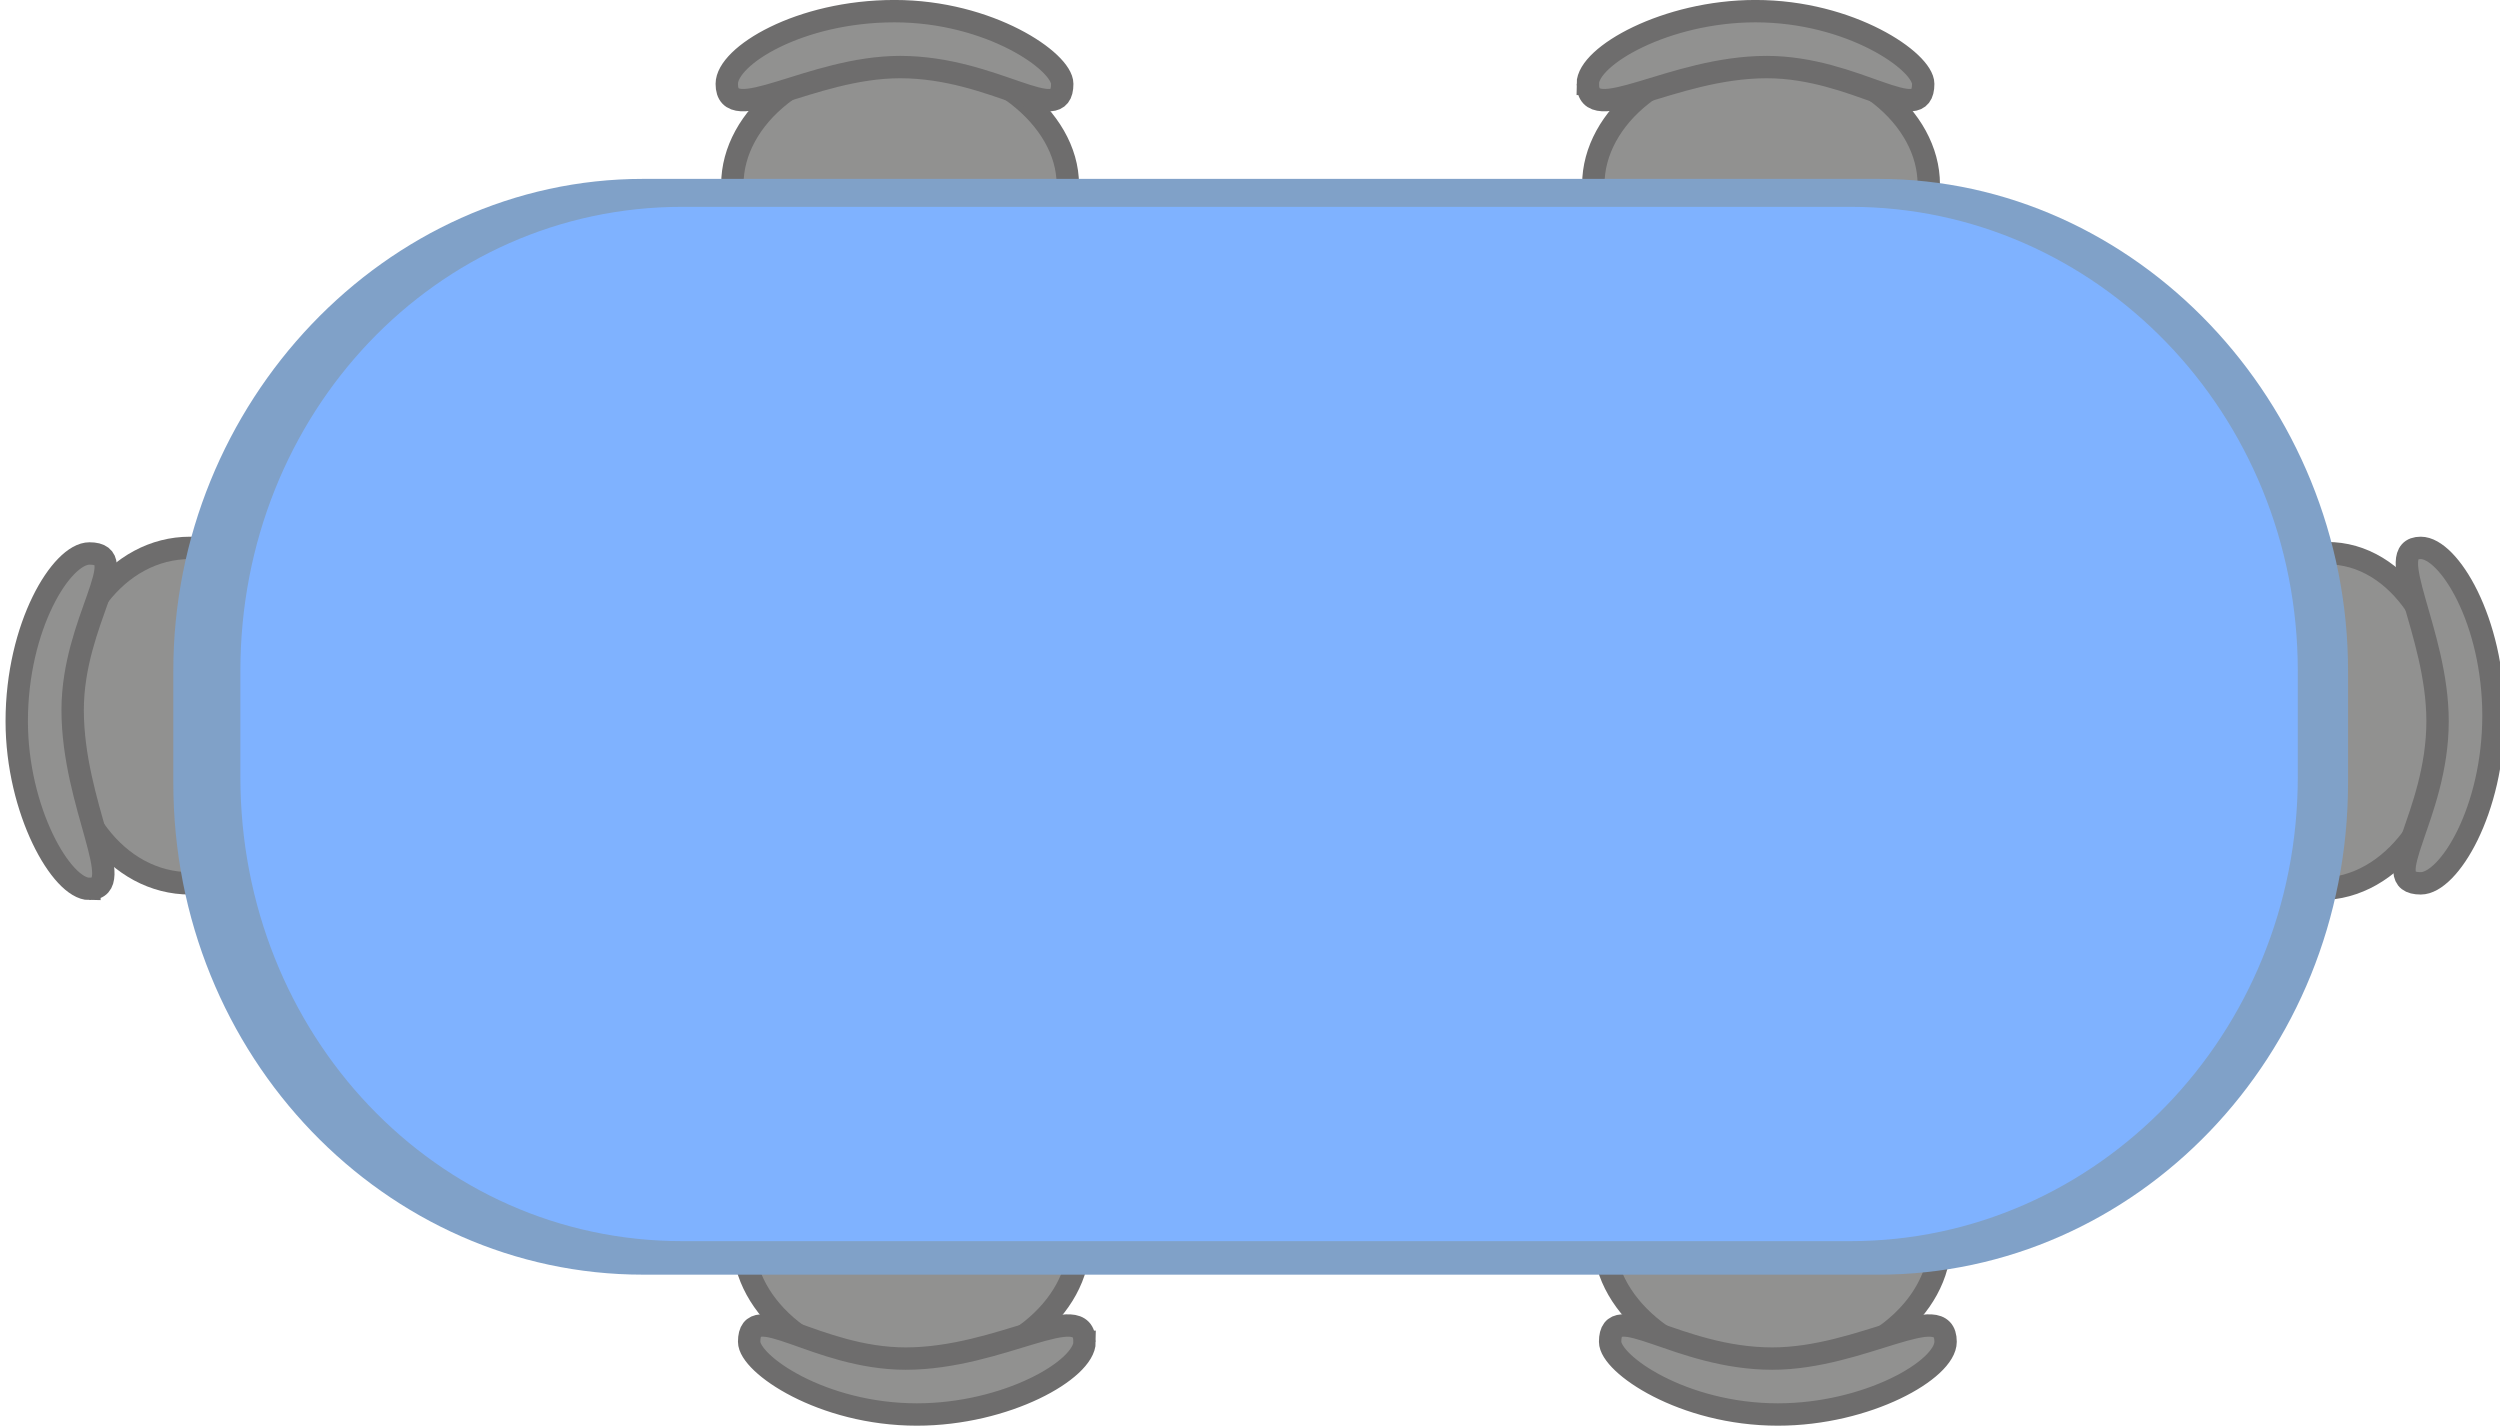<?xml version="1.0" encoding="UTF-8" standalone="no"?>
<svg
   xmlns:dc="http://purl.org/dc/elements/1.1/"
   xmlns:cc="http://creativecommons.org/ns#"
   xmlns:rdf="http://www.w3.org/1999/02/22-rdf-syntax-ns#"
   xmlns:svg="http://www.w3.org/2000/svg"
   xmlns="http://www.w3.org/2000/svg"
   xmlns:sodipodi="http://sodipodi.sourceforge.net/DTD/sodipodi-0.dtd"
   xmlns:inkscape="http://www.inkscape.org/namespaces/inkscape"
   version="1.0"
   width="39.438mm"
   height="22.496mm"
   id="svg2"
   inkscape:version="0.91 r13725"
   viewBox="0 0 39.438 22.496"
   sodipodi:docname="MesaO6H_p.svg">
  <sodipodi:namedview
     pagecolor="#ffffff"
     bordercolor="#666666"
     borderopacity="1"
     objecttolerance="10"
     gridtolerance="10"
     guidetolerance="10"
     inkscape:pageopacity="0"
     inkscape:pageshadow="2"
     inkscape:window-width="640"
     inkscape:window-height="480"
     id="namedview71"
     inkscape:document-units="mm"
     showgrid="false"
     inkscape:zoom="2.4974954"
     inkscape:cx="69.869999"
     inkscape:cy="39.855"
     inkscape:window-x="0"
     inkscape:window-y="0"
     inkscape:window-maximized="0"
     inkscape:current-layer="svg2" />
  <defs
     id="defs4">
    <pattern
       id="EMFhbasepattern"
       patternUnits="userSpaceOnUse"
       width="6"
       height="6"
       x="0"
       y="0" />
  </defs>
  <path
     style="fill:#6d4d2a;fill-opacity:1;fill-rule:evenodd;stroke:none"
     d="m 36.336,9.878 0,-0.441 -2.029,0 0,0.441 2.029,0 0,0 z"
     id="path7"
     inkscape:connector-curvature="0" />
  <path
     style="fill:#6d4d2a;fill-opacity:1;fill-rule:evenodd;stroke:none"
     d="m 36.336,12.876 0,-0.353 -2.029,0 0,0.353 2.029,0 0,0 z"
     id="path9"
     inkscape:connector-curvature="0" />
  <path
     style="fill:#6d4d2a;fill-opacity:1;fill-rule:evenodd;stroke:none"
     d="m 36.513,11.642 2.646,0 0,-0.529 -2.646,0 0,0.529 0,0 z"
     id="path11"
     inkscape:connector-curvature="0" />
  <path
     style="fill:#919190;fill-opacity:1;fill-rule:evenodd;stroke:#6e6d6d;stroke-width:0.353px;stroke-linecap:butt;stroke-linejoin:miter;stroke-miterlimit:4;stroke-dasharray:none;stroke-opacity:1"
     d="m 36.601,8.731 c 1.146,-0.088 2.028,1.147 2.028,2.646 0,1.411 -0.882,2.646 -2.028,2.646 -1.852,0 -1.676,-1.147 -1.676,-2.646 0,-1.411 -0.176,-2.646 1.676,-2.646 z"
     id="path13"
     inkscape:connector-curvature="0" />
  <path
     style="fill:#919190;fill-opacity:1;fill-rule:evenodd;stroke:#6e6d6d;stroke-width:0.353px;stroke-linecap:butt;stroke-linejoin:miter;stroke-miterlimit:4;stroke-dasharray:none;stroke-opacity:1"
     d="m 38.188,8.643 c 0.441,0 1.147,1.147 1.147,2.646 0,1.499 -0.706,2.646 -1.147,2.646 -0.706,0 0.265,-1.058 0.265,-2.558 0,-1.411 -0.882,-2.734 -0.265,-2.734 z"
     id="path15"
     inkscape:connector-curvature="0" />
  <path
     style="fill:#6d4d2a;fill-opacity:1;fill-rule:evenodd;stroke:none"
     d="m 3.263,12.788 0,0.353 2.028,0 0,-0.353 -2.028,0 0,0 z"
     id="path17"
     inkscape:connector-curvature="0" />
  <path
     style="fill:#6d4d2a;fill-opacity:1;fill-rule:evenodd;stroke:none"
     d="m 3.263,9.701 0,0.441 2.028,0 0,-0.441 -2.028,0 0,0 z"
     id="path19"
     inkscape:connector-curvature="0" />
  <path
     style="fill:#6d4d2a;fill-opacity:1;fill-rule:evenodd;stroke:none"
     d="m 3.087,11.024 -2.646,0 0,0.529 2.646,0 0,-0.529 0,0 z"
     id="path21"
     inkscape:connector-curvature="0" />
  <path
     style="fill:#919190;fill-opacity:1;fill-rule:evenodd;stroke:#6e6d6d;stroke-width:0.353px;stroke-linecap:butt;stroke-linejoin:miter;stroke-miterlimit:4;stroke-dasharray:none;stroke-opacity:1"
     d="m 2.999,13.935 c -1.147,0 -2.028,-1.147 -2.028,-2.646 0,-1.499 0.882,-2.646 2.028,-2.646 1.852,0 1.676,1.147 1.676,2.558 0,1.499 0.176,2.734 -1.676,2.734 z"
     id="path23"
     inkscape:connector-curvature="0" />
  <path
     style="fill:#919190;fill-opacity:1;fill-rule:evenodd;stroke:#6e6d6d;stroke-width:0.353px;stroke-linecap:butt;stroke-linejoin:miter;stroke-miterlimit:4;stroke-dasharray:none;stroke-opacity:1"
     d="m 1.411,14.023 c -0.441,0 -1.147,-1.235 -1.147,-2.646 0,-1.499 0.706,-2.646 1.147,-2.646 0.706,0 -0.265,1.058 -0.265,2.469 0,1.499 0.882,2.822 0.265,2.822 z"
     id="path25"
     inkscape:connector-curvature="0" />
  <path
     style="fill:#6d4d2a;fill-opacity:1;fill-rule:evenodd;stroke:none"
     d="m 29.457,19.315 0.441,0 0,-2.028 -0.441,0 0,2.028 0,0 z"
     id="path27"
     inkscape:connector-curvature="0" />
  <path
     style="fill:#6d4d2a;fill-opacity:1;fill-rule:evenodd;stroke:none"
     d="m 26.37,19.315 0.441,0 0,-2.028 -0.441,0 0,2.028 0,0 z"
     id="path29"
     inkscape:connector-curvature="0" />
  <path
     style="fill:#6d4d2a;fill-opacity:1;fill-rule:evenodd;stroke:none"
     d="m 27.693,19.491 0,2.646 0.529,0 0,-2.646 -0.529,0 0,0 z"
     id="path31"
     inkscape:connector-curvature="0" />
  <path
     style="fill:#919190;fill-opacity:1;fill-rule:evenodd;stroke:#6e6d6d;stroke-width:0.353px;stroke-linecap:butt;stroke-linejoin:miter;stroke-miterlimit:4;stroke-dasharray:none;stroke-opacity:1"
     d="m 30.603,19.579 c 0,1.058 -1.146,2.028 -2.646,2.028 -1.411,0 -2.646,-0.97 -2.646,-2.028 0,-1.852 1.147,-1.764 2.646,-1.764 1.411,0 2.646,-0.088 2.646,1.764 z"
     id="path33"
     inkscape:connector-curvature="0" />
  <path
     style="fill:#919190;fill-opacity:1;fill-rule:evenodd;stroke:#6e6d6d;stroke-width:0.353px;stroke-linecap:butt;stroke-linejoin:miter;stroke-miterlimit:4;stroke-dasharray:none;stroke-opacity:1"
     d="m 30.692,21.167 c 0,0.441 -1.235,1.147 -2.646,1.147 -1.499,0 -2.646,-0.794 -2.646,-1.147 0,-0.706 1.058,0.265 2.558,0.265 1.411,0 2.734,-0.97 2.734,-0.265 z"
     id="path35"
     inkscape:connector-curvature="0" />
  <path
     style="fill:#6d4d2a;fill-opacity:1;fill-rule:evenodd;stroke:none"
     d="m 26.282,3.175 -0.353,0 0,2.028 0.353,0 0,-2.028 0,0 z"
     id="path37"
     inkscape:connector-curvature="0" />
  <path
     style="fill:#6d4d2a;fill-opacity:1;fill-rule:evenodd;stroke:none"
     d="m 29.369,3.175 -0.441,0 0,2.028 0.441,0 0,-2.028 0,0 z"
     id="path39"
     inkscape:connector-curvature="0" />
  <path
     style="fill:#6d4d2a;fill-opacity:1;fill-rule:evenodd;stroke:none"
     d="m 28.046,2.999 0,-2.646 -0.529,0 0,2.646 0.529,0 0,0 z"
     id="path41"
     inkscape:connector-curvature="0" />
  <path
     style="fill:#919190;fill-opacity:1;fill-rule:evenodd;stroke:#6e6d6d;stroke-width:0.353px;stroke-linecap:butt;stroke-linejoin:miter;stroke-miterlimit:4;stroke-dasharray:none;stroke-opacity:1"
     d="m 25.135,2.91 c 0,-1.058 1.147,-2.028 2.646,-2.028 1.499,0 2.646,0.97 2.646,2.028 0,1.852 -1.146,1.764 -2.646,1.764 -1.411,0 -2.646,0.088 -2.646,-1.764 z"
     id="path43"
     inkscape:connector-curvature="0" />
  <path
     style="fill:#919190;fill-opacity:1;fill-rule:evenodd;stroke:#6e6d6d;stroke-width:0.353px;stroke-linecap:butt;stroke-linejoin:miter;stroke-miterlimit:4;stroke-dasharray:none;stroke-opacity:1"
     d="m 25.047,1.323 c 0,-0.441 1.235,-1.147 2.646,-1.147 1.499,0 2.646,0.794 2.646,1.147 0,0.706 -1.058,-0.265 -2.469,-0.265 -1.499,0 -2.822,0.97 -2.822,0.265 z"
     id="path45"
     inkscape:connector-curvature="0" />
  <path
     style="fill:#6d4d2a;fill-opacity:1;fill-rule:evenodd;stroke:none"
     d="m 15.875,19.315 0.353,0 0,-2.028 -0.353,0 0,2.028 0,0 z"
     id="path47"
     inkscape:connector-curvature="0" />
  <path
     style="fill:#6d4d2a;fill-opacity:1;fill-rule:evenodd;stroke:none"
     d="m 12.788,19.315 0.441,0 0,-2.028 -0.441,0 0,2.028 0,0 z"
     id="path49"
     inkscape:connector-curvature="0" />
  <path
     style="fill:#6d4d2a;fill-opacity:1;fill-rule:evenodd;stroke:none"
     d="m 14.111,19.491 0,2.646 0.529,0 0,-2.646 -0.529,0 0,0 z"
     id="path51"
     inkscape:connector-curvature="0" />
  <path
     style="fill:#919190;fill-opacity:1;fill-rule:evenodd;stroke:#6e6d6d;stroke-width:0.353px;stroke-linecap:butt;stroke-linejoin:miter;stroke-miterlimit:4;stroke-dasharray:none;stroke-opacity:1"
     d="m 17.022,19.579 c 0,1.058 -1.147,2.028 -2.646,2.028 -1.499,0 -2.646,-0.97 -2.646,-2.028 0,-1.852 1.147,-1.764 2.558,-1.764 1.499,0 2.734,-0.088 2.734,1.764 z"
     id="path53"
     inkscape:connector-curvature="0" />
  <path
     style="fill:#919190;fill-opacity:1;fill-rule:evenodd;stroke:#6e6d6d;stroke-width:0.353px;stroke-linecap:butt;stroke-linejoin:miter;stroke-miterlimit:4;stroke-dasharray:none;stroke-opacity:1"
     d="m 17.11,21.167 c 0,0.441 -1.235,1.147 -2.646,1.147 -1.499,0 -2.646,-0.794 -2.646,-1.147 0,-0.706 1.058,0.265 2.469,0.265 1.499,0 2.822,-0.97 2.822,-0.265 z"
     id="path55"
     inkscape:connector-curvature="0" />
  <path
     style="fill:#6d4d2a;fill-opacity:1;fill-rule:evenodd;stroke:none"
     d="m 12.7,3.175 -0.441,0 0,2.028 0.441,0 0,-2.028 0,0 z"
     id="path57"
     inkscape:connector-curvature="0" />
  <path
     style="fill:#6d4d2a;fill-opacity:1;fill-rule:evenodd;stroke:none"
     d="m 15.787,3.175 -0.441,0 0,2.028 0.441,0 0,-2.028 0,0 z"
     id="path59"
     inkscape:connector-curvature="0" />
  <path
     style="fill:#6d4d2a;fill-opacity:1;fill-rule:evenodd;stroke:none"
     d="m 14.464,2.999 0,-2.646 -0.529,0 0,2.646 0.529,0 0,0 z"
     id="path61"
     inkscape:connector-curvature="0" />
  <path
     style="fill:#919190;fill-opacity:1;fill-rule:evenodd;stroke:#6e6d6d;stroke-width:0.353px;stroke-linecap:butt;stroke-linejoin:miter;stroke-miterlimit:4;stroke-dasharray:none;stroke-opacity:1"
     d="m 11.553,2.91 c 0,-1.058 1.147,-2.028 2.646,-2.028 1.411,0 2.646,0.97 2.646,2.028 0,1.852 -1.147,1.764 -2.646,1.764 -1.411,0 -2.646,0.088 -2.646,-1.764 z"
     id="path63"
     inkscape:connector-curvature="0" />
  <path
     style="fill:#919190;fill-opacity:1;fill-rule:evenodd;stroke:#6e6d6d;stroke-width:0.353px;stroke-linecap:butt;stroke-linejoin:miter;stroke-miterlimit:4;stroke-dasharray:none;stroke-opacity:1"
     d="m 11.465,1.323 c 0,-0.441 1.147,-1.147 2.646,-1.147 1.499,0 2.646,0.794 2.646,1.147 0,0.706 -1.058,-0.265 -2.558,-0.265 -1.411,0 -2.734,0.97 -2.734,0.265 z"
     id="path65"
     inkscape:connector-curvature="0" />
  <path
     style="fill:#80a1c8;fill-opacity:1;fill-rule:evenodd;stroke:none"
     d="m 2.734,10.583 c 0,-4.233 3.351,-7.761 7.408,-7.761 19.491,0 19.491,0 19.491,0 4.057,0 7.408,3.528 7.408,7.761 0,1.764 0,1.764 0,1.764 0,4.322 -3.351,7.761 -7.408,7.761 -19.491,0 -19.491,0 -19.491,0 -4.057,0 -7.408,-3.44 -7.408,-7.761 z"
     id="path67"
     inkscape:connector-curvature="0" />
  <path
     style="fill:#7fb2ff;fill-opacity:1;fill-rule:evenodd;stroke:none"
     d="m 3.792,10.583 c 0,-4.057 3.087,-7.32 6.967,-7.32 18.433,0 18.433,0 18.433,0 3.881,0 7.056,3.263 7.056,7.32 0,1.676 0,1.676 0,1.676 0,4.057 -3.175,7.32 -7.056,7.32 -18.433,0 -18.433,0 -18.433,0 -3.881,0 -6.967,-3.263 -6.967,-7.32 z"
     id="path69"
     inkscape:connector-curvature="0" />
</svg>
